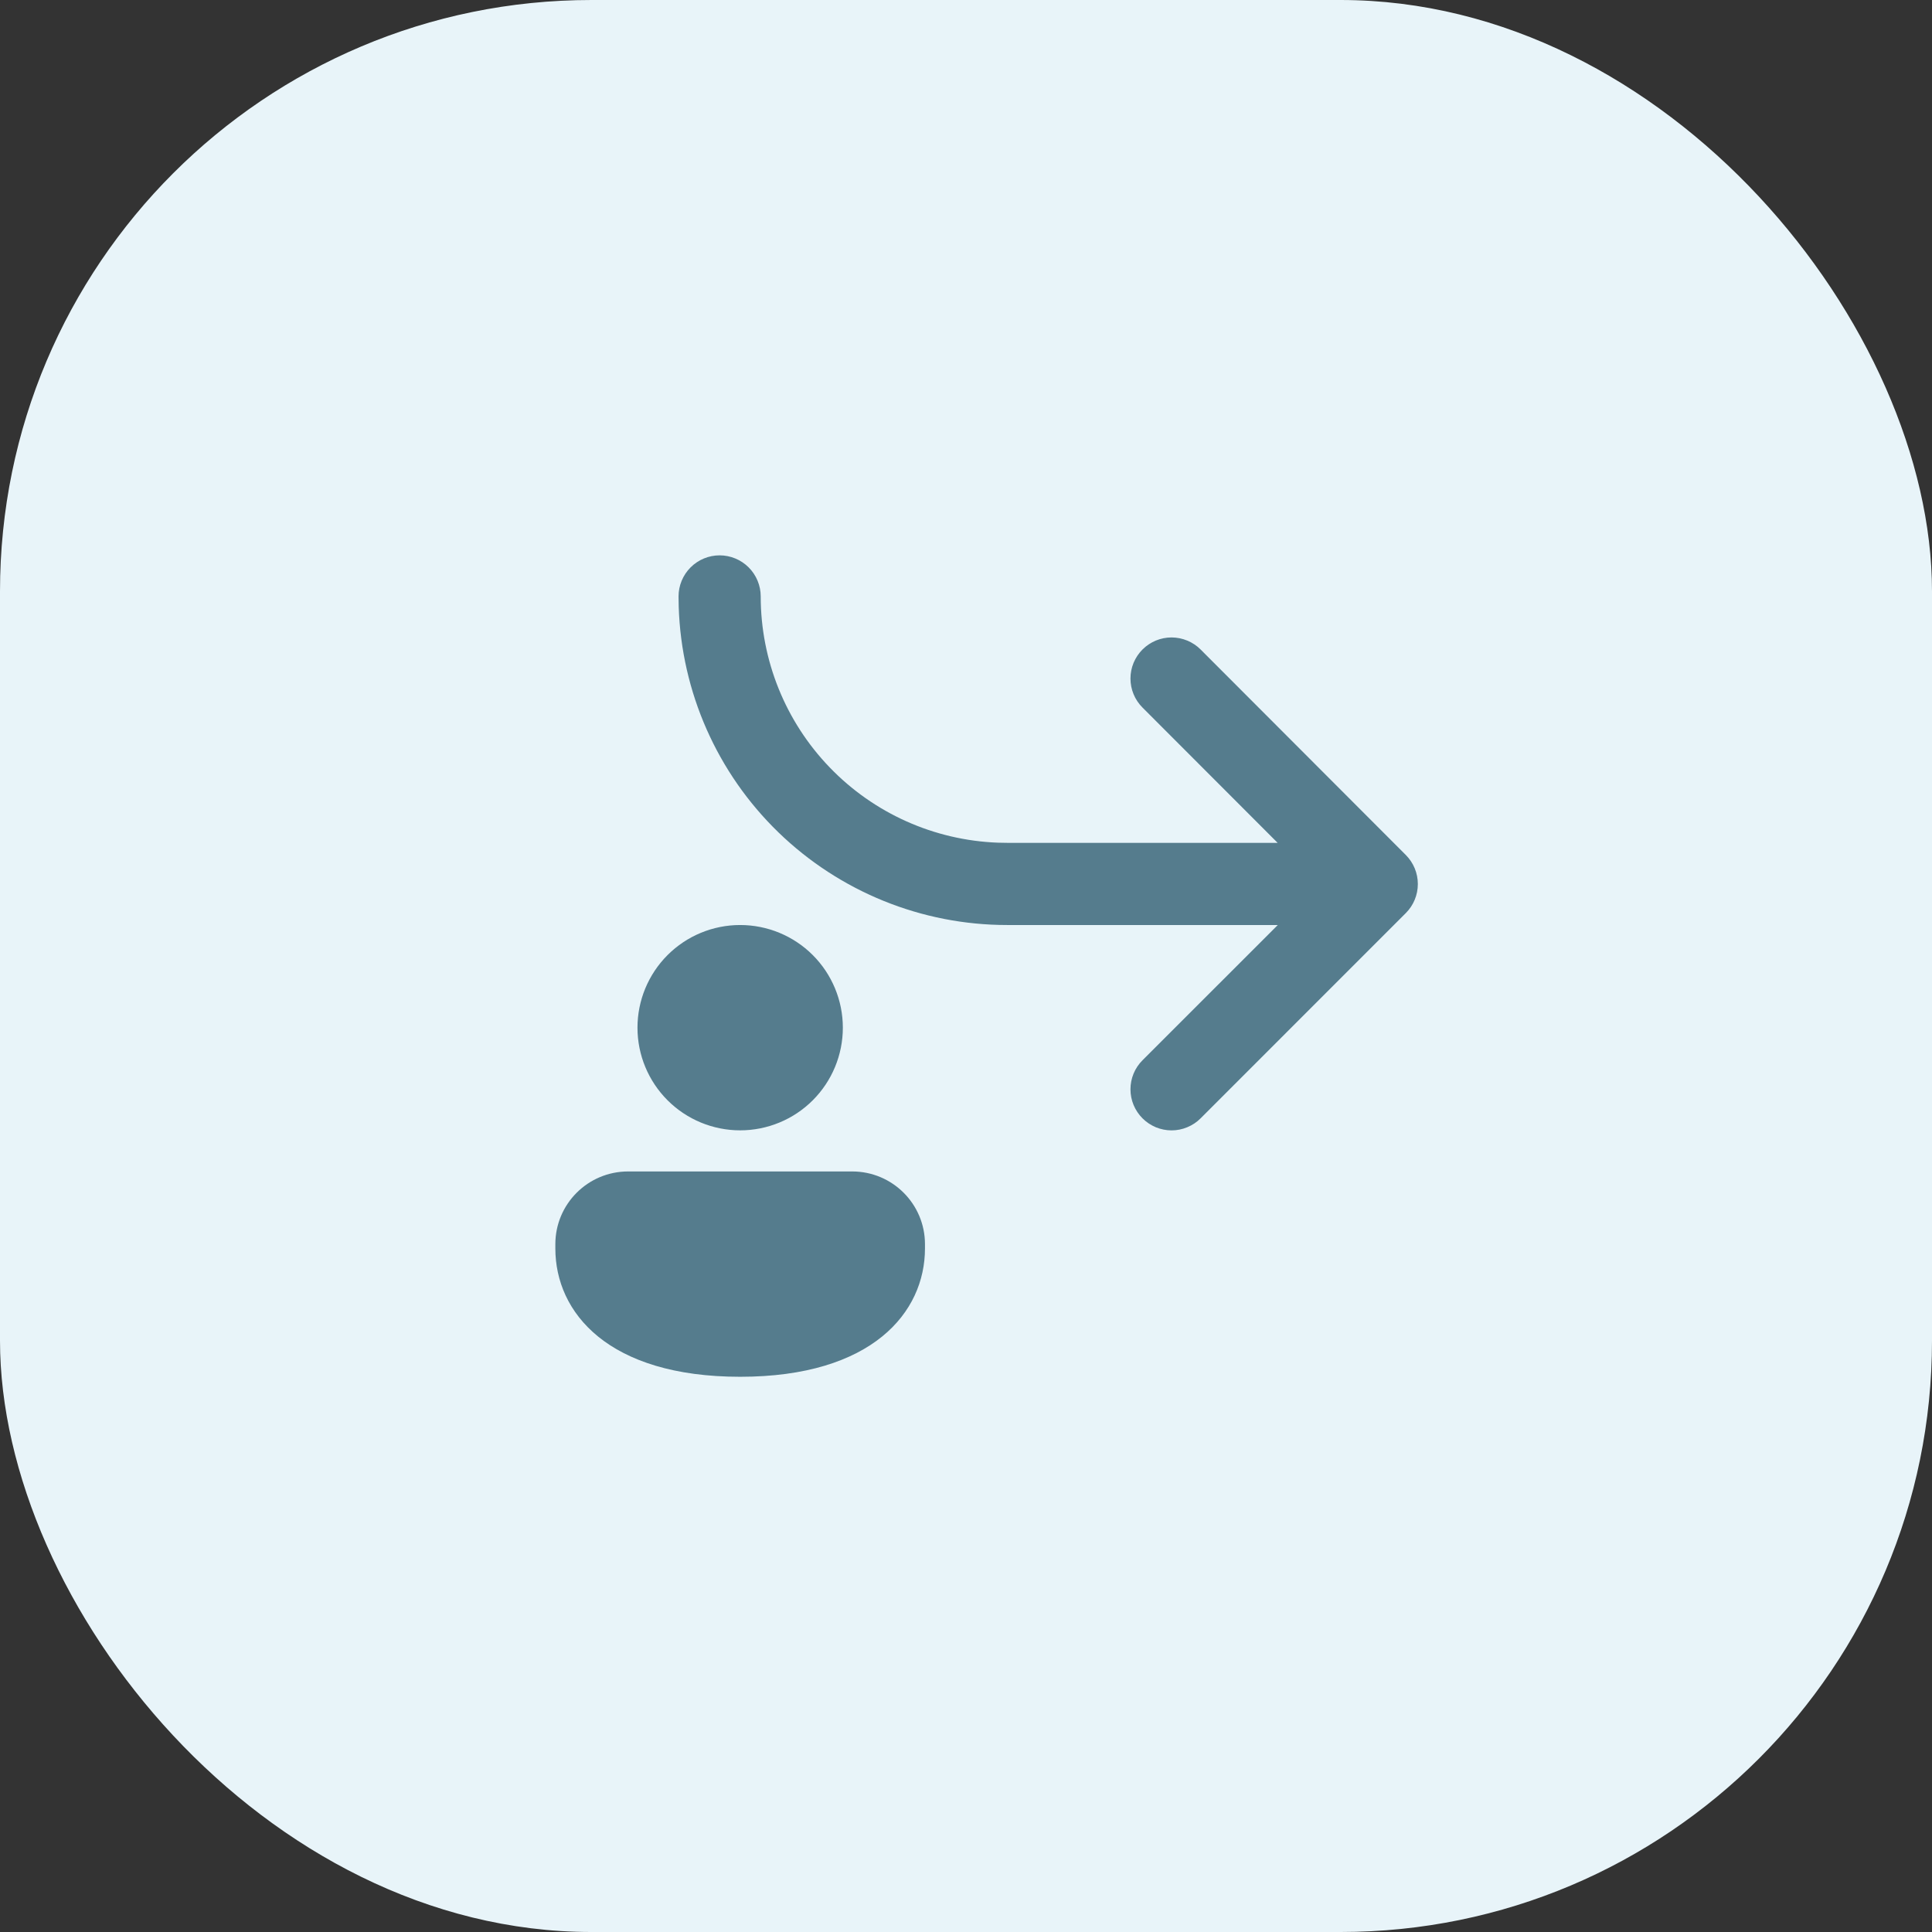 <svg width="47" height="47" viewBox="0 0 47 47" fill="none" xmlns="http://www.w3.org/2000/svg">
<rect x="0" y="0" width="47" height="47" fill="#333333" stroke="none"/>
<rect width="47" height="47" rx="14.388" fill="#E8F4F9"/>
<path d="M27.794 17.213C27.701 17.12 27.627 17.01 27.577 16.889C27.527 16.768 27.501 16.638 27.501 16.506C27.501 16.375 27.527 16.245 27.577 16.124C27.628 16.003 27.701 15.893 27.794 15.8C27.887 15.707 27.997 15.634 28.118 15.583C28.24 15.533 28.37 15.507 28.501 15.507C28.632 15.508 28.762 15.533 28.883 15.584C29.005 15.634 29.115 15.708 29.207 15.8L34.2 20.8C34.387 20.988 34.492 21.241 34.492 21.506C34.492 21.771 34.387 22.025 34.2 22.212L29.207 27.206C29.115 27.299 29.005 27.372 28.883 27.422C28.762 27.473 28.632 27.499 28.501 27.499C28.37 27.499 28.24 27.473 28.118 27.423C27.997 27.372 27.887 27.299 27.794 27.206C27.701 27.113 27.628 27.003 27.577 26.882C27.527 26.761 27.501 26.631 27.501 26.5C27.501 26.368 27.527 26.238 27.577 26.117C27.627 25.996 27.701 25.886 27.794 25.793L31.085 22.503H24.5C22.424 22.503 20.429 21.694 18.937 20.249C17.446 18.804 16.576 16.835 16.511 14.759L16.507 14.509C16.507 14.245 16.613 13.99 16.8 13.803C16.987 13.616 17.241 13.51 17.506 13.51C17.771 13.51 18.026 13.616 18.213 13.803C18.4 13.99 18.506 14.245 18.506 14.509C18.506 16.061 19.107 17.551 20.183 18.668C21.259 19.786 22.726 20.442 24.276 20.5L24.5 20.504H31.081L27.794 17.213ZM20.504 25.001C20.504 25.663 20.241 26.298 19.772 26.767C19.304 27.235 18.668 27.498 18.006 27.498C17.343 27.498 16.708 27.235 16.24 26.767C15.771 26.298 15.508 25.663 15.508 25.001C15.508 24.338 15.771 23.703 16.24 23.234C16.708 22.766 17.343 22.503 18.006 22.503C18.668 22.503 19.304 22.766 19.772 23.234C20.241 23.703 20.504 24.338 20.504 25.001ZM22.502 30.371C22.502 31.926 21.217 33.493 18.006 33.493C14.795 33.493 13.51 31.932 13.51 30.371V30.268C13.51 29.289 14.303 28.498 15.281 28.498H20.731C21.71 28.498 22.502 29.29 22.502 30.268V30.371Z" fill="#557C8D"/>
</svg>
